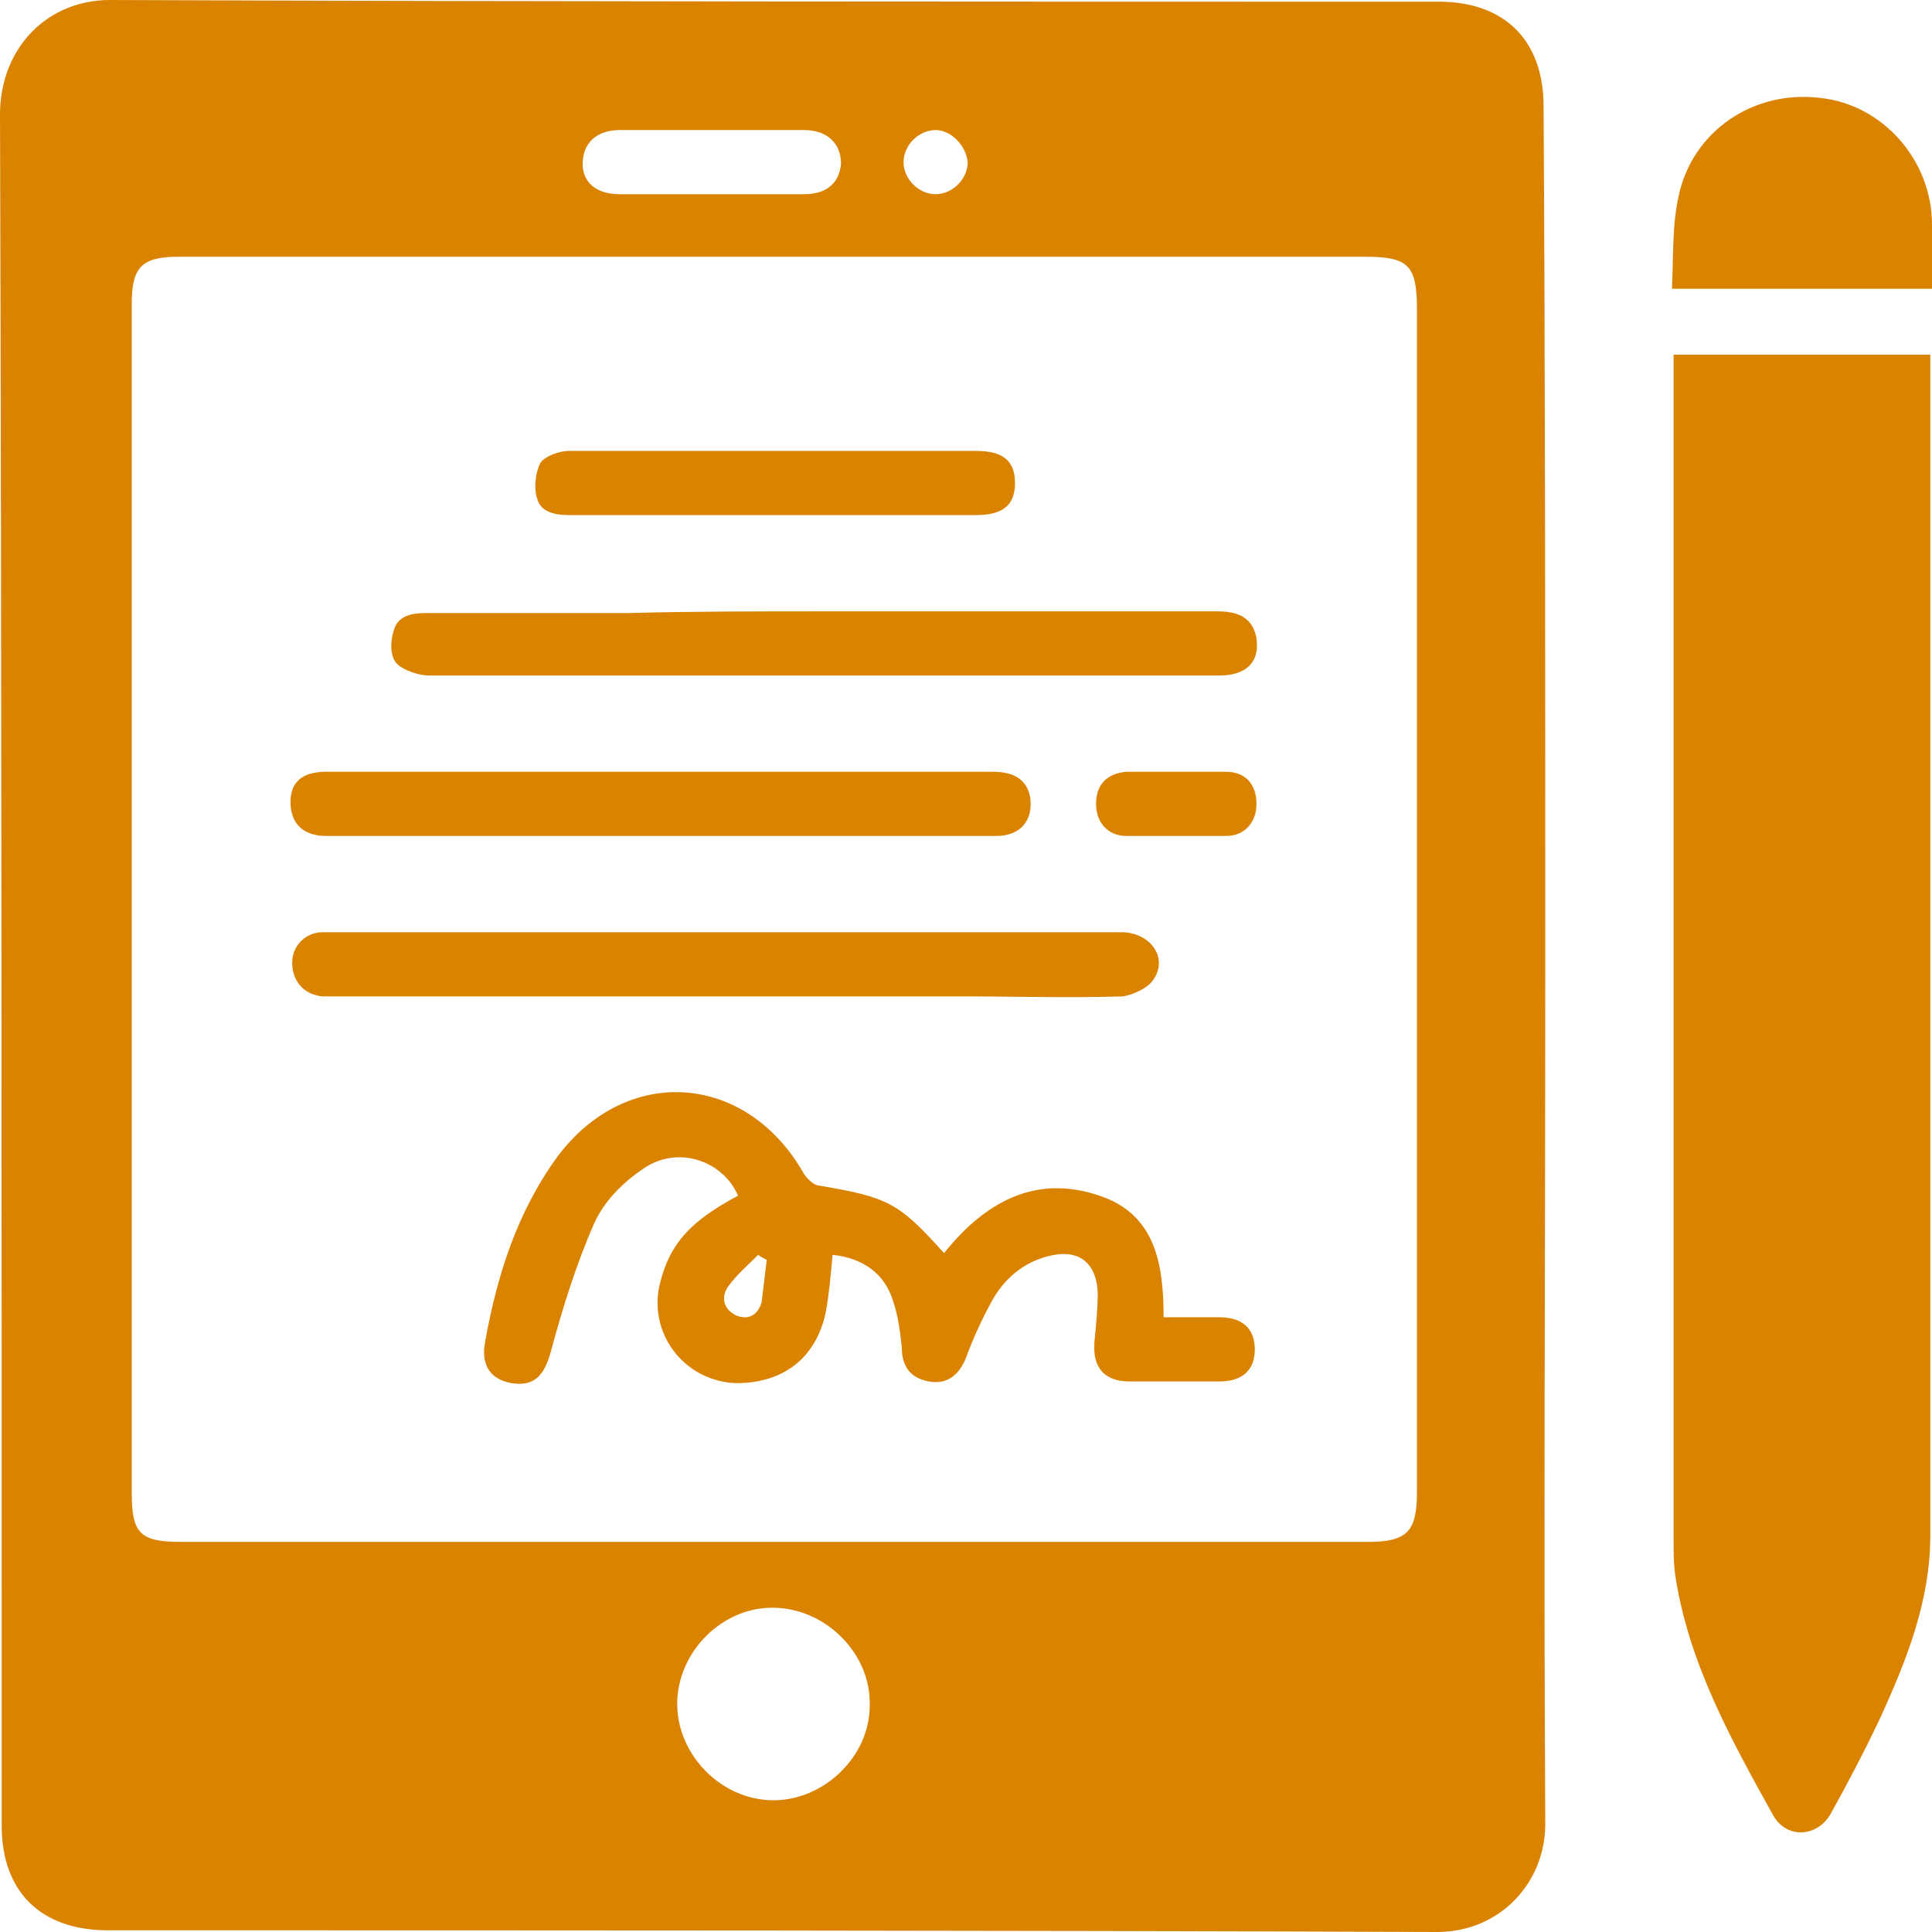 <svg width="48" height="48" viewBox="0 0 48 48" fill="none" xmlns="http://www.w3.org/2000/svg">
<path d="M38.392 24.042C38.392 31.133 38.35 38.224 38.392 45.315C38.392 46.783 37.259 48 35.706 48C24.713 47.958 13.678 47.958 2.685 47.958C1.007 47.958 0.042 46.993 0.042 45.357C0.042 31.175 0.042 16.951 0 2.769C0.042 1.133 1.217 0 2.727 0C13.72 0.042 24.755 0.042 35.748 0.042C37.385 0.042 38.35 1.007 38.35 2.643C38.392 9.734 38.392 16.867 38.392 24.042ZM35.203 22.406C35.203 17.497 35.203 12.587 35.203 7.678C35.203 6.587 34.993 6.378 33.902 6.378C24.084 6.378 14.266 6.378 4.448 6.378C3.524 6.378 3.273 6.629 3.273 7.552C3.273 17.413 3.273 27.231 3.273 37.091C3.273 38.098 3.483 38.308 4.49 38.308C14.308 38.308 24.168 38.308 33.986 38.308C34.951 38.308 35.203 38.056 35.203 37.091C35.203 32.224 35.203 27.315 35.203 22.406ZM19.217 44.727C20.476 44.727 21.608 43.636 21.608 42.378C21.65 41.119 20.559 39.986 19.259 39.944C17.958 39.902 16.825 41.035 16.825 42.336C16.825 43.594 17.916 44.727 19.217 44.727ZM17.664 4.825C18.42 4.825 19.175 4.825 19.972 4.825C20.559 4.825 20.853 4.531 20.895 4.07C20.895 3.566 20.559 3.231 19.972 3.231C18.462 3.231 16.909 3.231 15.399 3.231C14.811 3.231 14.476 3.566 14.476 4.07C14.476 4.531 14.811 4.825 15.399 4.825C16.154 4.825 16.909 4.825 17.664 4.825ZM23.245 3.231C22.825 3.231 22.448 3.608 22.448 4.028C22.448 4.448 22.825 4.825 23.245 4.825C23.664 4.825 24.042 4.448 24.042 4.028C24 3.608 23.622 3.231 23.245 3.231Z" fill="#DA8300"/>
<path d="M41.58 8.811C43.72 8.811 45.818 8.811 47.958 8.811C47.958 8.979 47.958 9.147 47.958 9.315C47.958 18.923 47.958 28.532 47.958 38.14C47.958 39.776 47.371 41.245 46.699 42.713C46.322 43.511 45.902 44.308 45.483 45.063C45.147 45.65 44.392 45.692 44.056 45.105C43.007 43.217 41.958 41.329 41.622 39.147C41.58 38.853 41.58 38.559 41.58 38.266C41.58 28.615 41.58 18.965 41.58 9.273C41.58 9.147 41.58 8.979 41.58 8.811Z" fill="#DA8300"/>
<path d="M41.538 7.175C41.58 6.378 41.538 5.622 41.706 4.867C42.042 3.273 43.552 2.224 45.231 2.434C46.783 2.601 48 3.986 48 5.58C48 6.084 48 6.629 48 7.175C45.818 7.175 43.72 7.175 41.538 7.175Z" fill="#DA8300"/>
<path d="M20.685 31.175C20.643 31.636 20.601 32.14 20.517 32.601C20.266 33.776 19.427 34.364 18.294 34.364C16.993 34.322 16.07 33.105 16.406 31.846C16.657 30.881 17.161 30.336 18.336 29.706C17.958 28.825 16.825 28.448 15.986 29.035C15.482 29.371 15.021 29.832 14.769 30.378C14.308 31.427 13.972 32.517 13.678 33.608C13.511 34.196 13.259 34.448 12.713 34.364C12.21 34.28 11.958 33.944 12.042 33.399C12.336 31.72 12.839 30.126 13.846 28.741C15.566 26.434 18.546 26.643 19.972 29.161C20.056 29.287 20.224 29.455 20.35 29.455C22.07 29.748 22.322 29.874 23.455 31.133C24.462 29.874 25.72 29.161 27.315 29.706C28.699 30.168 28.909 31.385 28.909 32.727C29.413 32.727 29.832 32.727 30.294 32.727C30.881 32.727 31.175 33.021 31.175 33.525C31.175 34.028 30.881 34.322 30.294 34.322C29.538 34.322 28.783 34.322 28.07 34.322C27.441 34.322 27.147 33.986 27.189 33.357C27.231 32.937 27.273 32.517 27.273 32.098C27.231 31.343 26.769 31.007 26.014 31.217C25.385 31.385 24.923 31.804 24.629 32.35C24.378 32.811 24.168 33.273 24 33.734C23.832 34.154 23.538 34.406 23.077 34.322C22.615 34.238 22.406 33.944 22.406 33.483C22.364 33.105 22.322 32.727 22.196 32.35C21.986 31.636 21.441 31.259 20.685 31.175ZM19.049 31.301C18.965 31.259 18.881 31.217 18.839 31.175C18.587 31.427 18.294 31.678 18.084 31.972C17.916 32.224 17.958 32.517 18.294 32.685C18.629 32.811 18.839 32.643 18.923 32.35C18.965 32.014 19.007 31.636 19.049 31.301Z" fill="#DA8300"/>
<path d="M20.434 15.189C23.706 15.189 26.979 15.189 30.252 15.189C30.839 15.189 31.133 15.399 31.217 15.86C31.301 16.448 30.965 16.783 30.294 16.783C27.357 16.783 24.462 16.783 21.524 16.783C17.916 16.783 14.266 16.783 10.657 16.783C10.406 16.783 10.028 16.657 9.86 16.489C9.692 16.322 9.692 15.944 9.776 15.692C9.86 15.315 10.196 15.231 10.573 15.231C12.252 15.231 13.93 15.231 15.608 15.231C17.203 15.189 18.797 15.189 20.434 15.189Z" fill="#DA8300"/>
<path d="M18.042 23.161C21.315 23.161 24.587 23.161 27.86 23.161C28.573 23.161 29.035 23.79 28.657 24.336C28.532 24.545 28.154 24.713 27.902 24.755C26.559 24.797 25.217 24.755 23.874 24.755C18.713 24.755 13.552 24.755 8.35 24.755C8.224 24.755 8.098 24.755 8.014 24.755C7.552 24.713 7.259 24.378 7.259 23.916C7.259 23.497 7.594 23.161 8.014 23.161C8.979 23.161 9.986 23.161 10.951 23.161C13.343 23.161 15.692 23.161 18.042 23.161Z" fill="#DA8300"/>
<path d="M16.406 19.175C19.175 19.175 21.902 19.175 24.671 19.175C25.217 19.175 25.511 19.385 25.594 19.804C25.678 20.392 25.343 20.769 24.755 20.769C22.909 20.769 21.021 20.769 19.175 20.769C15.566 20.769 11.958 20.769 8.35 20.769C8.266 20.769 8.182 20.769 8.098 20.769C7.511 20.769 7.217 20.433 7.217 19.93C7.217 19.427 7.511 19.175 8.098 19.175C10.867 19.175 13.636 19.175 16.406 19.175Z" fill="#DA8300"/>
<path d="M19.217 11.203C20.895 11.203 22.573 11.203 24.252 11.203C24.923 11.203 25.217 11.454 25.217 12C25.217 12.545 24.923 12.797 24.252 12.797C20.895 12.797 17.497 12.797 14.14 12.797C13.762 12.797 13.427 12.713 13.343 12.378C13.259 12.126 13.301 11.748 13.427 11.496C13.553 11.329 13.888 11.203 14.14 11.203C15.818 11.203 17.538 11.203 19.217 11.203Z" fill="#DA8300"/>
<path d="M29.203 19.175C29.622 19.175 30.042 19.175 30.462 19.175C30.965 19.175 31.217 19.511 31.217 19.972C31.217 20.433 30.923 20.769 30.462 20.769C29.622 20.769 28.825 20.769 27.986 20.769C27.524 20.769 27.231 20.433 27.231 19.972C27.231 19.511 27.483 19.217 27.986 19.175C28.364 19.175 28.783 19.175 29.203 19.175Z" fill="#DA8300"/>
</svg>
